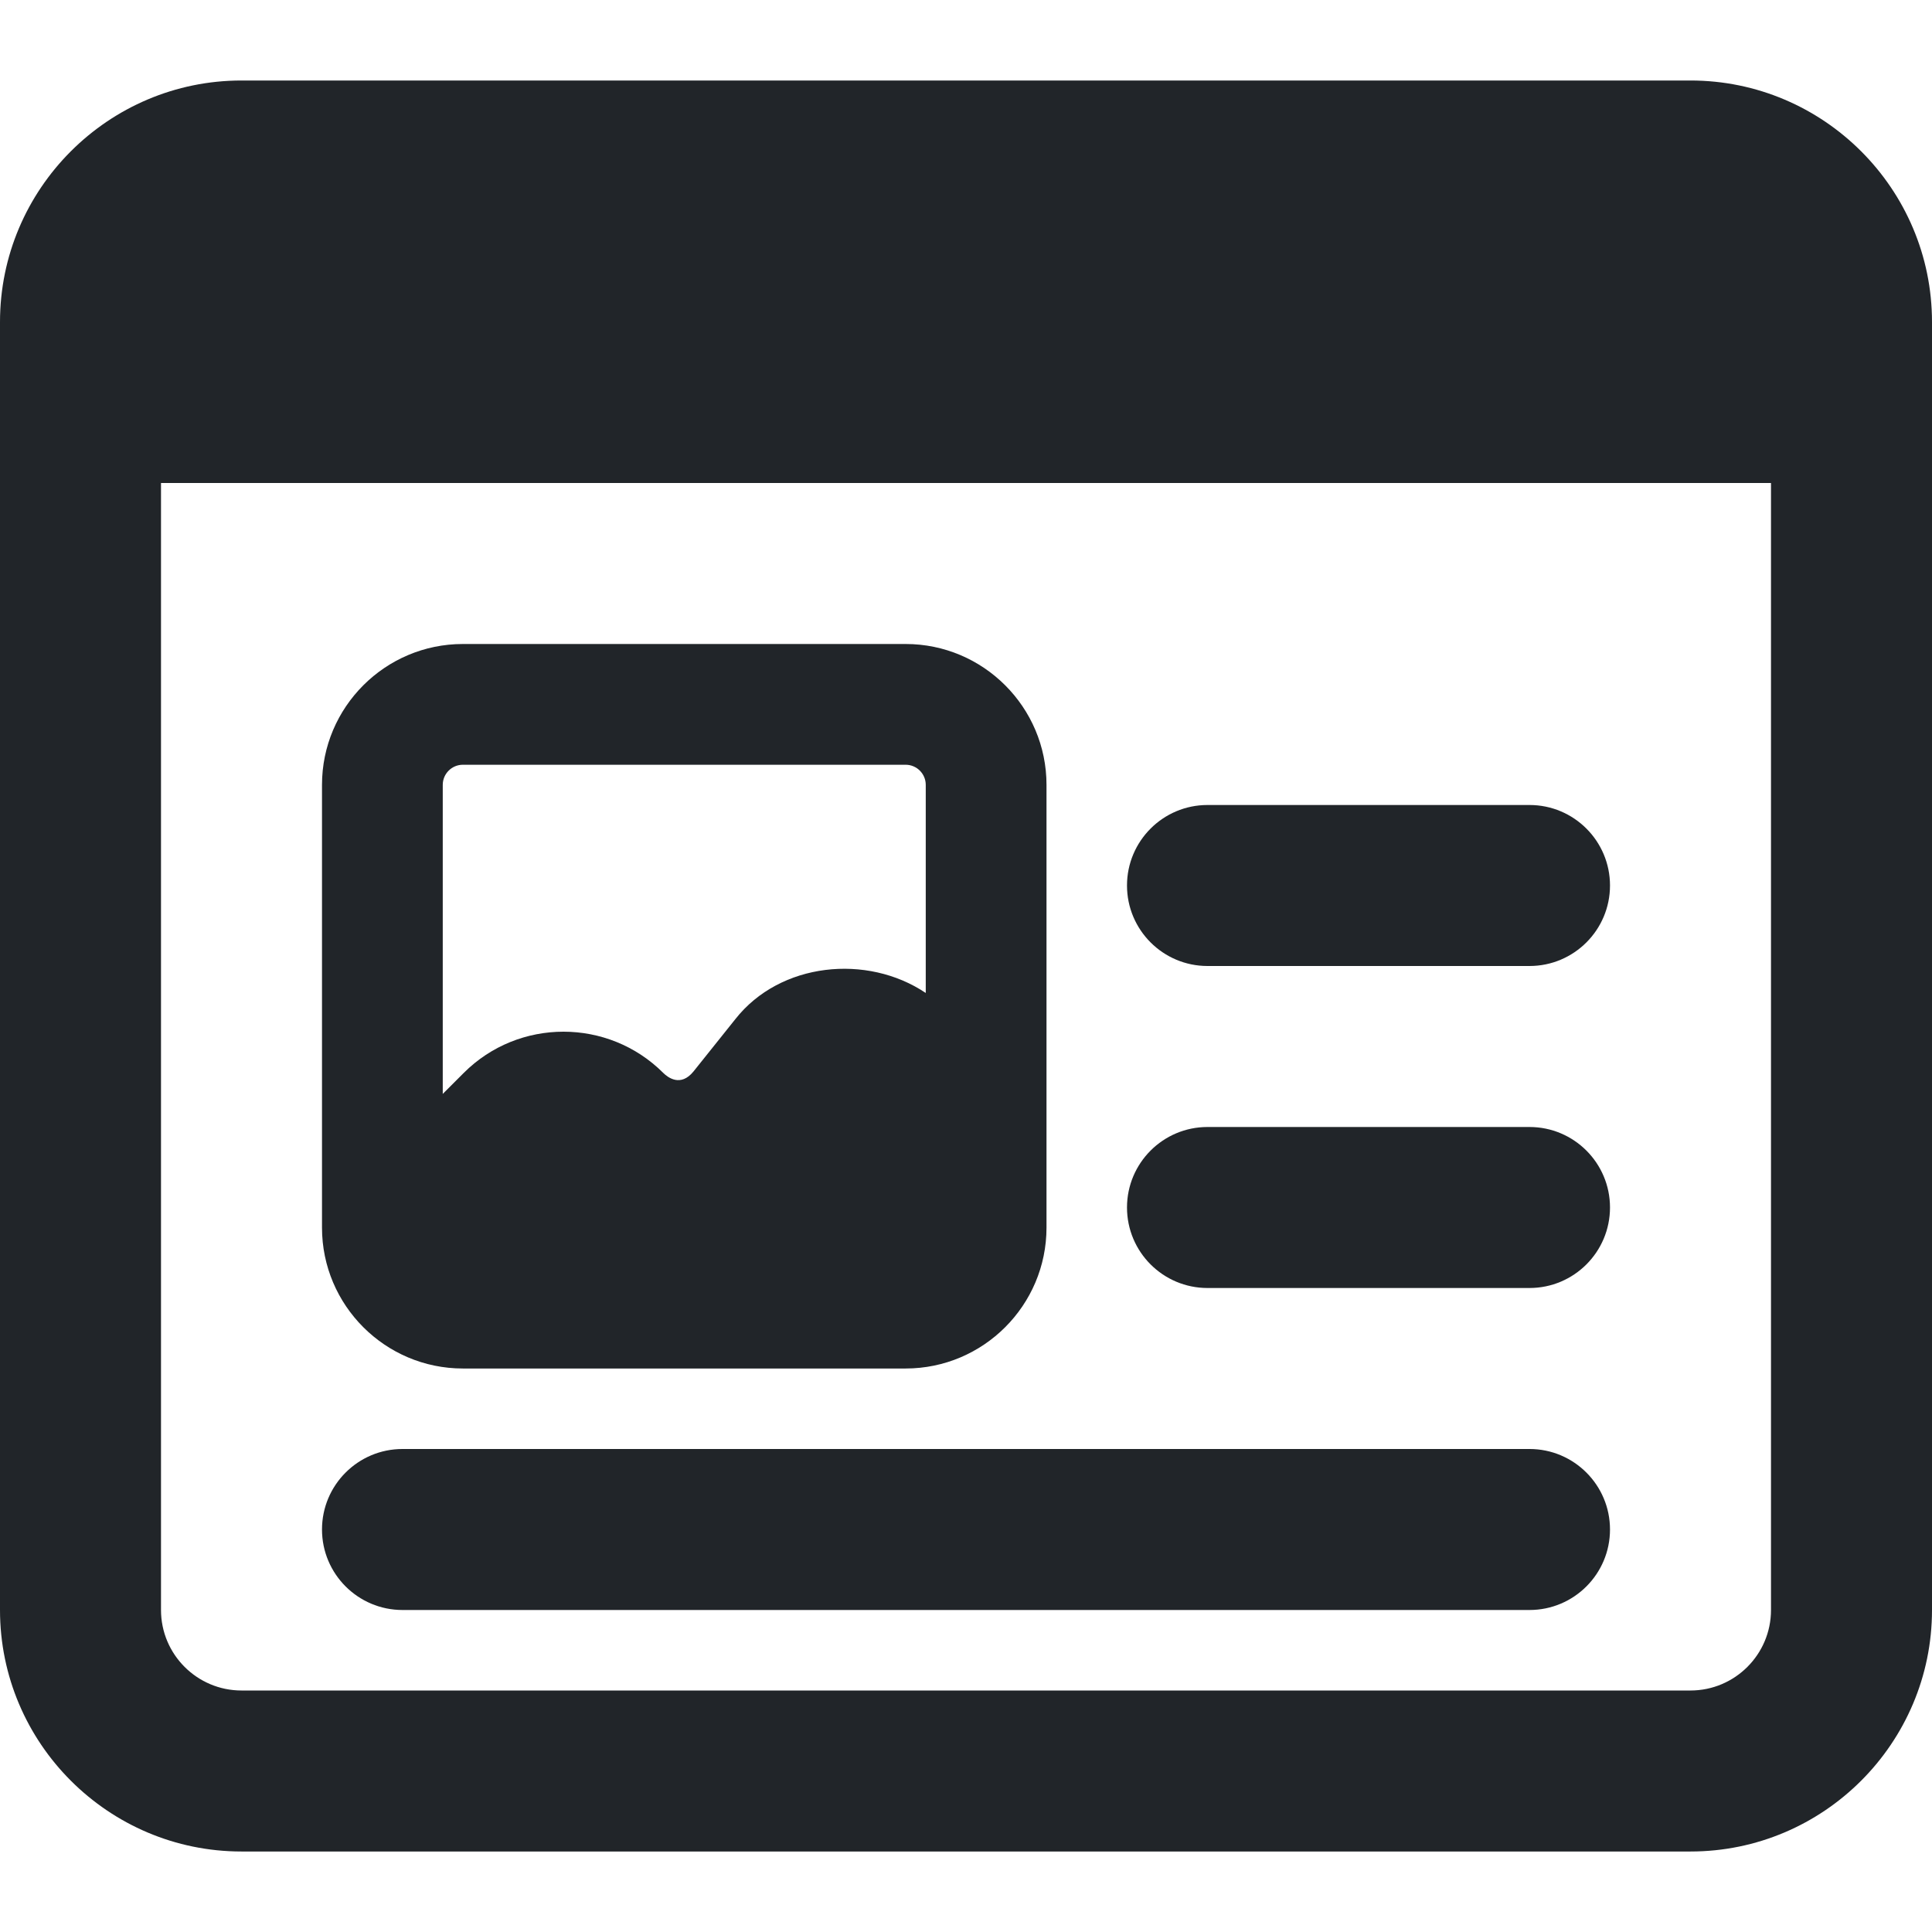 <?xml version="1.0" encoding="UTF-8" standalone="no"?>
<svg
   xmlns:dc="http://purl.org/dc/elements/1.1/"
   xmlns:cc="http://creativecommons.org/ns#"
   xmlns:rdf="http://www.w3.org/1999/02/22-rdf-syntax-ns#"
   xmlns:svg="http://www.w3.org/2000/svg"
   xmlns="http://www.w3.org/2000/svg"
   xmlns:sodipodi="http://sodipodi.sourceforge.net/DTD/sodipodi-0.dtd"
   xmlns:inkscape="http://www.inkscape.org/namespaces/inkscape"
   id="bold"
   enable-background="new 0 0 24 24"
   height="512px"
   viewBox="0 0 24 24"
   width="512px"
   version="1.1"
   sodipodi:docname="post-black.svg"
   inkscape:version="1.0.1 (3bc2e813f5, 2020-09-07)">
  <defs
     id="defs17" />
  <sodipodi:namedview
     pagecolor="#ffffff"
     bordercolor="#666666"
     borderopacity="1"
     objecttolerance="10"
     gridtolerance="10"
     guidetolerance="10"
     inkscape:pageopacity="0"
     inkscape:pageshadow="2"
     inkscape:window-width="2560"
     inkscape:window-height="1016"
     id="namedview15"
     showgrid="false"
     inkscape:zoom="1.6992188"
     inkscape:cx="256"
     inkscape:cy="256"
     inkscape:window-x="0"
     inkscape:window-y="27"
     inkscape:window-maximized="1"
     inkscape:current-layer="bold" />
  <g
     id="g12"
     style="stroke-width:1;stroke-miterlimit:4;stroke-dasharray:none;fill:#212529;fill-opacity:1">
    <path
       d="m11.25 8h-5.5c-.965 0-1.75.785-1.75 1.75v5.5c0 .965.785 1.75 1.75 1.75h5.5c.965 0 1.75-.785 1.75-1.75v-5.5c0-.965-.785-1.75-1.75-1.75zm-5.5 1.5h5.5c.138 0 .25.112.25.25v2.585c-.728-.489-1.81-.382-2.366.326l-.519.649c-.161.198-.32.073-.375.019-.684-.684-1.797-.684-2.48 0l-.26.26v-3.839c0-.138.112-.25.25-.25z"
       data-original="#000000"
       class="active-path"
       data-old_color="#000000"
       fill="#FFFFFF"
       id="path2"
       style="stroke-width:1;stroke-miterlimit:4;stroke-dasharray:none;fill:#212529;fill-opacity:1" />
    <path
       d="m21 1h-18c-1.654 0-3 1.346-3 3v16c0 1.654 1.346 3 3 3h18c1.654 0 3-1.346 3-3v-16c0-1.654-1.346-3-3-3zm0 20h-18c-.551 0-1-.448-1-1v-14h20v14c0 .552-.449 1-1 1z"
       data-original="#000000"
       class="active-path"
       data-old_color="#000000"
       fill="#FFFFFF"
       id="path4"
       style="stroke-width:1;stroke-miterlimit:4;stroke-dasharray:none;fill:#212529;fill-opacity:1" />
    <path
       d="m19 12h-4c-.552 0-1-.448-1-1s.448-1 1-1h4c.552 0 1 .448 1 1s-.448 1-1 1z"
       data-original="#000000"
       class="active-path"
       data-old_color="#000000"
       fill="#FFFFFF"
       id="path6"
       style="stroke-width:1;stroke-miterlimit:4;stroke-dasharray:none;fill:#212529;fill-opacity:1" />
    <path
       d="m19 16h-4c-.552 0-1-.448-1-1s.448-1 1-1h4c.552 0 1 .448 1 1s-.448 1-1 1z"
       data-original="#000000"
       class="active-path"
       data-old_color="#000000"
       fill="#FFFFFF"
       id="path8"
       style="stroke-width:1;stroke-miterlimit:4;stroke-dasharray:none;fill:#212529;fill-opacity:1" />
    <path
       d="m19 20h-14c-.552 0-1-.448-1-1s.448-1 1-1h14c.552 0 1 .448 1 1s-.448 1-1 1z"
       data-original="#000000"
       class="active-path"
       data-old_color="#000000"
       fill="#FFFFFF"
       id="path10"
       style="stroke-width:1;stroke-miterlimit:4;stroke-dasharray:none;fill:#212529;fill-opacity:1" />
  </g>
</svg>
